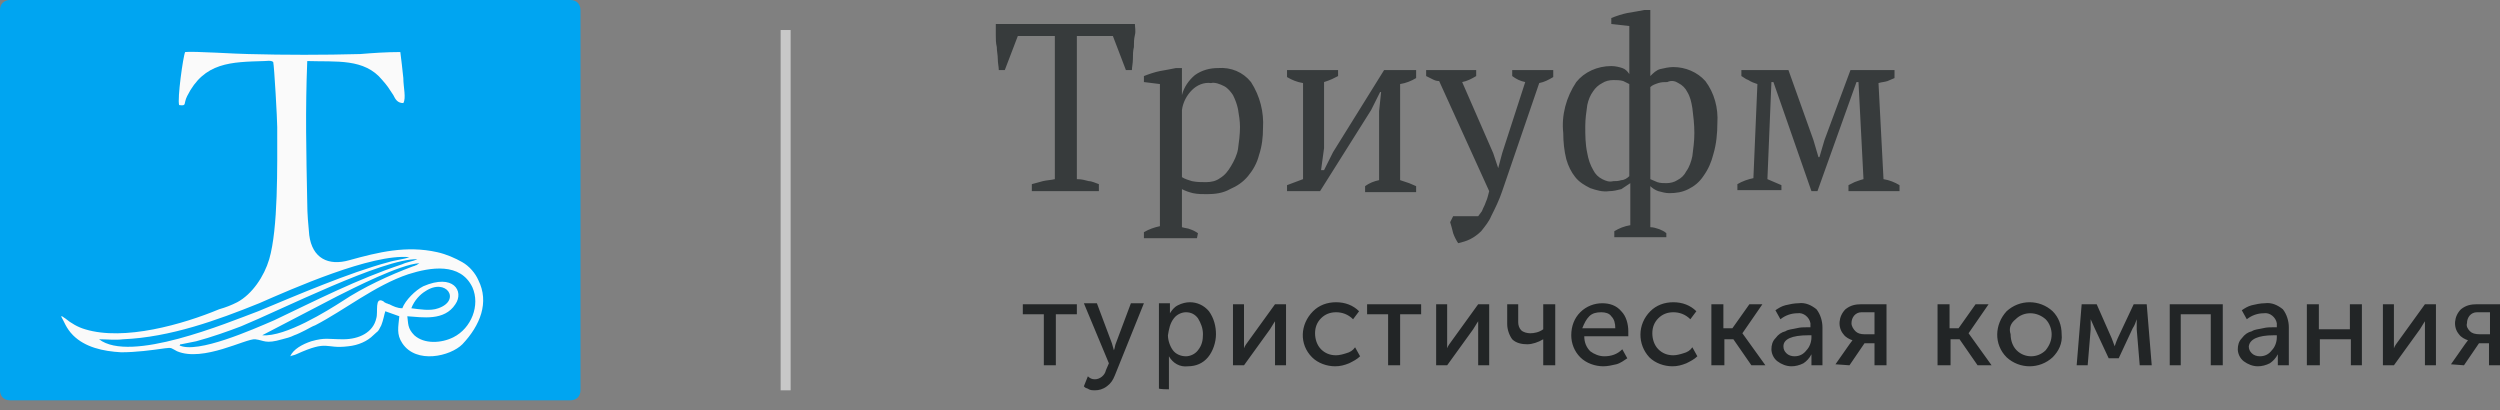 <?xml version="1.0" encoding="utf-8"?>
<!-- Generator: Adobe Illustrator 19.0.0, SVG Export Plug-In . SVG Version: 6.00 Build 0)  -->
<svg version="1.1" id="Layer_1" xmlns="http://www.w3.org/2000/svg" xmlns:xlink="http://www.w3.org/1999/xlink" x="0px" y="0px"
	 viewBox="-180 376 249.8 41" style="enable-background:new -180 376 249.8 41;" xml:space="preserve">
<rect x="-180" y="376" width="249.8" height="41" fill="#808080" stroke="none"/>
<style type="text/css">
	.st0{fill:#00A5F1;}
	.st1{fill:#373B3C;}
	.st2{fill:#222526;}
	.st3{fill:#C8C8C8;}
	.st4{fill-rule:evenodd;clip-rule:evenodd;fill:#FAFAFA;}
</style>
<path id="Rounded_Rectangle_3" class="st0" d="M-179,376h56c0.6,0,1,0.4,1,1v38c0,0.6-0.4,1-1,1h-56c-0.6,0-1-0.4-1-1v-38
	C-180,376.4-179.6,376-179,376z"/>
<path id="Триуфм" class="st1" d="M-70.2,394.4c-0.3-0.1-0.7-0.3-1-0.3c-0.4-0.1-0.7-0.2-1.2-0.2v-14.3h3.6l1.3,3.4h0.6
	c0-0.3,0.1-0.7,0.1-1.1c0-0.4,0-0.8,0.1-1.2c0-0.4,0-0.8,0.1-1.2s0-0.8,0-1.1h-13.9c0,0.3,0,0.7,0,1.1c0,0.4,0,0.8,0.1,1.2
	c0,0.4,0.1,0.8,0.1,1.2s0.1,0.8,0.1,1.1h0.6l1.3-3.4h3.7v14.3c-0.4,0.1-0.8,0.1-1.2,0.2c-0.4,0.1-0.7,0.2-1.1,0.3v0.7h6.7V394.4
	L-70.2,394.4z M-60.3,399.3c-0.3-0.2-0.5-0.3-0.8-0.4c-0.2-0.1-0.5-0.1-0.8-0.2v-3.8c0.4,0.2,0.7,0.3,1.1,0.4
	c0.5,0.1,0.9,0.1,1.4,0.1c0.8,0,1.6-0.1,2.3-0.5c0.7-0.3,1.3-0.7,1.8-1.3c0.5-0.6,0.9-1.3,1.1-2.1c0.3-0.9,0.4-1.8,0.4-2.7
	c0.1-1.6-0.3-3.2-1.2-4.6c-0.8-1-2-1.5-3.3-1.4c-0.8,0-1.6,0.2-2.3,0.7c-0.6,0.5-1.1,1.2-1.3,2h0v-2.7h-0.6c-0.5,0.1-1,0.2-1.6,0.3
	c-0.5,0.1-1.1,0.3-1.6,0.5v0.6l1.6,0.2v14.2c-0.5,0.1-1.1,0.3-1.6,0.6v0.6h5.3L-60.3,399.3L-60.3,399.3z M-57.7,384.6
	c0.4,0.2,0.7,0.6,0.9,0.9c0.2,0.4,0.4,0.9,0.5,1.4c0.1,0.6,0.2,1.2,0.2,1.8c0,0.7-0.1,1.5-0.2,2.2c-0.1,0.6-0.4,1.2-0.7,1.7
	c-0.3,0.5-0.6,0.9-1.1,1.2c-0.4,0.3-0.9,0.4-1.4,0.4c-0.5,0-0.9,0-1.4-0.1c-0.3-0.1-0.7-0.2-1-0.4V387c0.1-0.8,0.5-1.5,1-2
	c0.5-0.5,1.2-0.8,1.9-0.7C-58.6,384.2-58.1,384.4-57.7,384.6L-57.7,384.6z M-51.4,383.7c0.5,0.3,1,0.5,1.6,0.6v9.6
	c-0.3,0.1-0.5,0.2-0.8,0.3c-0.3,0.1-0.5,0.2-0.8,0.3v0.6h3.3l5.1-8.1l0.9-1.8h0.1l-0.2,1.9v6.9c-0.5,0.1-1,0.3-1.4,0.6v0.6h5.1v-0.6
	c-0.2-0.1-0.5-0.2-0.7-0.3c-0.3-0.1-0.6-0.2-0.9-0.3v-9.6c0.6-0.1,1.1-0.3,1.6-0.6V383h-3.2l-5.1,8.2l-0.9,1.8H-48l0.3-2.2v-6.6
	c0.3-0.1,0.6-0.2,0.8-0.3c0.2-0.1,0.4-0.2,0.6-0.3V383h-5.1L-51.4,383.7L-51.4,383.7z M-31.2,395.1c-0.1,0.4-0.2,0.8-0.3,1
	c-0.1,0.3-0.2,0.5-0.3,0.7c-0.1,0.2-0.1,0.3-0.2,0.4c-0.1,0.1-0.2,0.3-0.3,0.4h-2.5l-0.3,0.6c0.1,0.3,0.2,0.7,0.3,1.1
	c0.1,0.3,0.3,0.7,0.5,1c0.4-0.1,0.8-0.2,1.2-0.4c0.4-0.2,0.8-0.5,1.1-0.8c0.4-0.5,0.8-1,1-1.5c0.4-0.8,0.8-1.6,1.1-2.5l3.7-10.8
	c0.5-0.1,0.9-0.3,1.4-0.6V383h-4.1v0.6c0.4,0.3,0.8,0.5,1.3,0.6l-2.3,7.1l-0.4,1.5h0l-0.5-1.5l-3.1-7.1c0.5-0.1,0.9-0.3,1.4-0.6
	v-0.6h-5v0.6c0.2,0.1,0.4,0.2,0.6,0.3c0.2,0.1,0.4,0.2,0.7,0.2L-31.2,395.1z M-13.5,399.3c-0.2-0.2-0.5-0.3-0.7-0.4
	c-0.3-0.1-0.6-0.2-0.9-0.2v-4.1c0.2,0.2,0.5,0.4,0.8,0.5c0.4,0.1,0.7,0.2,1.1,0.2c0.7,0,1.3-0.1,1.9-0.4c0.6-0.3,1.1-0.7,1.5-1.3
	c0.5-0.7,0.8-1.4,1-2.2c0.3-1,0.4-2.1,0.4-3.1c0.1-1.5-0.3-3-1.2-4.2c-0.8-0.9-2-1.4-3.2-1.4c-0.4,0-0.9,0.1-1.3,0.2
	c-0.4,0.1-0.7,0.4-1,0.7V377h-0.6c-0.5,0.1-1.1,0.2-1.7,0.3c-0.5,0.1-1.1,0.3-1.6,0.5v0.6l1.8,0.2v4.8c-0.2-0.3-0.4-0.5-0.7-0.6
	c-0.3-0.1-0.7-0.2-1.1-0.2c-1.4,0-2.7,0.6-3.5,1.6c-1,1.5-1.5,3.3-1.3,5.1c0,0.9,0.1,1.8,0.3,2.6c0.2,0.7,0.5,1.3,0.9,1.8
	c0.4,0.5,0.9,0.8,1.5,1.1c0.6,0.2,1.2,0.4,1.9,0.3c0.4,0,0.8-0.1,1.2-0.2c0.3-0.2,0.6-0.4,0.9-0.6v4.2c-0.6,0.1-1.1,0.3-1.6,0.6v0.6
	h5.2L-13.5,399.3L-13.5,399.3z M-19.9,393.9c-0.4-0.2-0.7-0.5-0.9-0.9c-0.3-0.5-0.5-1.1-0.6-1.7c-0.2-0.9-0.2-1.8-0.2-2.7
	c0-0.7,0.1-1.4,0.2-2.1c0.1-0.5,0.3-1,0.6-1.4c0.2-0.3,0.5-0.6,0.9-0.8c0.3-0.2,0.7-0.3,1.1-0.3c0.3,0,0.7,0,1,0.1
	c0.2,0.1,0.4,0.2,0.6,0.3v9.2c-0.2,0.2-0.5,0.4-0.8,0.4c-0.3,0.1-0.5,0.1-0.8,0.1C-19.2,394.2-19.5,394.1-19.9,393.9L-19.9,393.9z
	 M-12.3,384.3c0.4,0.2,0.7,0.5,0.9,0.9c0.3,0.5,0.4,1,0.5,1.6c0.1,0.8,0.2,1.6,0.2,2.5c0,0.8-0.1,1.5-0.2,2.3
	c-0.1,0.5-0.3,1.1-0.6,1.5c-0.2,0.4-0.5,0.7-0.9,0.9c-0.3,0.2-0.7,0.3-1.1,0.3c-0.3,0-0.6,0-0.9-0.1c-0.2-0.1-0.5-0.2-0.7-0.3v-9.2
	c0.2-0.2,0.5-0.3,0.8-0.4c0.3-0.1,0.6-0.1,0.9-0.1C-13,384-12.6,384.1-12.3,384.3L-12.3,384.3z M-2,394.5c-0.5-0.2-0.9-0.4-1.4-0.6
	l0.4-9.7h0.2L1,395.1h0.6l3.9-10.9h0.2l0.5,9.7c-0.4,0.1-0.6,0.2-0.9,0.3c-0.2,0.1-0.4,0.2-0.6,0.3v0.6h5.1v-0.6
	c-0.5-0.3-1-0.5-1.6-0.6l-0.5-9.6c0.3-0.1,0.6-0.1,0.9-0.2c0.2-0.1,0.5-0.2,0.7-0.3V383H4.9l-2.6,7l-0.5,1.7H1.7l-0.5-1.7l-2.5-7
	h-4.7v0.6c0.2,0.1,0.4,0.3,0.7,0.4c0.3,0.2,0.6,0.3,0.9,0.4l-0.4,9.4c-0.5,0.1-1.1,0.3-1.6,0.6v0.6H-2L-2,394.5L-2,394.5z"/>
<path id="туристическая_компания" class="st2" d="M-74.5,412.5v-5.1h2.1v-1h-5.4v1h2.1v5.1L-74.5,412.5
	L-74.5,412.5z M-71.7,414.6l0.1,0.1c0.1,0.1,0.3,0.1,0.4,0.2c0.2,0.1,0.4,0.1,0.6,0.1c0.4,0,0.8-0.1,1.2-0.4
	c0.4-0.3,0.6-0.6,0.8-1.1l2.9-7.2H-67l-1.5,4c-0.1,0.2-0.1,0.5-0.2,0.7h0l-0.2-0.7l-1.5-4h-1.3l2.5,6l-0.3,0.7
	c-0.1,0.5-0.6,0.9-1.1,0.9c-0.3,0-0.5-0.1-0.7-0.3L-71.7,414.6z M-63.2,414.9v-2.8c0-0.2,0-0.4,0-0.5h0c0.4,0.7,1.1,1.1,1.9,1
	c0.8,0,1.5-0.3,2-0.9c0.5-0.6,0.8-1.5,0.8-2.3c0-0.8-0.2-1.6-0.7-2.3c-0.5-0.6-1.2-0.9-1.9-0.9c-0.4,0-0.8,0.1-1.2,0.3
	c-0.4,0.2-0.6,0.5-0.8,0.8h0l0-0.5v-0.5h-1.1v8.5C-64.3,414.9-63.2,414.9-63.2,414.9z M-62.7,407.8c0.3-0.4,0.8-0.6,1.2-0.6
	c0.5,0,0.9,0.2,1.2,0.6c0.3,0.5,0.5,1,0.5,1.6c0,0.6-0.1,1.1-0.5,1.6c-0.3,0.4-0.8,0.6-1.2,0.6c-0.5,0-1-0.2-1.3-0.6
	c-0.3-0.4-0.5-1-0.5-1.5C-63.2,408.9-63.1,408.3-62.7,407.8L-62.7,407.8z M-55.7,412.5l2.6-3.6c0.3-0.5,0.5-0.8,0.5-0.8h0
	c0,0,0,0.1,0,0.3c0,0.2,0,0.4,0,0.5v3.6h1.1v-6.1h-1.1l-2.6,3.6c-0.2,0.3-0.4,0.5-0.5,0.8h0c0-0.3,0-0.5,0-0.8v-3.6h-1.1v6.1
	C-56.9,412.5-55.7,412.5-55.7,412.5z M-48.9,411.7c0.6,0.6,1.5,0.9,2.3,0.9c0.5,0,0.9-0.1,1.4-0.3c0.4-0.2,0.8-0.4,1.1-0.7l-0.5-0.9
	c-0.2,0.3-0.5,0.5-0.9,0.6c-0.3,0.1-0.7,0.2-1,0.2c-0.6,0-1.1-0.2-1.5-0.6c-0.4-0.4-0.6-1-0.6-1.6c0-0.6,0.2-1.1,0.6-1.5
	c0.4-0.4,0.9-0.6,1.5-0.6c0.6,0,1.2,0.2,1.7,0.7l0.6-0.8c-0.6-0.6-1.4-0.9-2.3-0.9c-0.9,0-1.7,0.3-2.3,0.9
	C-50.1,408.4-50.2,410.4-48.9,411.7L-48.9,411.7z M-40.1,412.5v-5.1h2.1v-1h-5.4v1h2.1v5.1L-40.1,412.5L-40.1,412.5z M-35.4,412.5
	l2.6-3.6c0.3-0.5,0.5-0.8,0.5-0.8h0c0,0,0,0.1,0,0.3c0,0.2,0,0.4,0,0.5v3.6h1.1v-6.1h-1.1l-2.6,3.6c-0.2,0.3-0.4,0.5-0.5,0.8h0
	c0-0.3,0-0.5,0-0.8v-3.6h-1.1v6.1H-35.4z M-25.8,409.9L-25.8,409.9l0,0.4v2.2h1.2v-6.1h-1.2v2.5c-0.4,0.3-0.9,0.4-1.3,0.4
	c-0.3,0-0.7-0.1-0.9-0.3c-0.2-0.2-0.3-0.5-0.3-0.8v-1.8h-1.1v2c0,0.5,0.2,1.1,0.5,1.5c0.4,0.4,1,0.5,1.5,0.5
	C-26.9,410.4-26.3,410.2-25.8,409.9L-25.8,409.9z M-22.1,411.7c0.6,0.6,1.5,0.9,2.3,0.9c0.4,0,0.9-0.1,1.3-0.2
	c0.4-0.1,0.8-0.4,1.1-0.6l-0.5-0.9c-0.5,0.5-1.1,0.7-1.8,0.7c-0.5,0-1-0.2-1.4-0.5c-0.4-0.4-0.6-0.9-0.6-1.5h4.4c0-0.2,0-0.3,0-0.5
	c0-0.7-0.2-1.5-0.7-2c-0.5-0.6-1.2-0.8-1.9-0.8c-0.8,0-1.6,0.3-2.2,0.9c-0.6,0.6-0.9,1.4-0.9,2.3C-23,410.3-22.7,411.1-22.1,411.7
	L-22.1,411.7z M-21.2,407.6c0.3-0.3,0.7-0.4,1.2-0.4c0.4,0,0.8,0.1,1,0.4c0.3,0.3,0.4,0.7,0.4,1.2h-3.3
	C-21.7,408.3-21.5,407.9-21.2,407.6L-21.2,407.6z M-15.2,411.7c0.6,0.6,1.5,0.9,2.3,0.9c0.5,0,0.9-0.1,1.4-0.3
	c0.4-0.2,0.8-0.4,1.1-0.7l-0.5-0.9c-0.2,0.3-0.5,0.5-0.9,0.6c-0.3,0.1-0.7,0.2-1,0.2c-0.6,0-1.1-0.2-1.5-0.6c-0.4-0.4-0.6-1-0.6-1.6
	c0-0.6,0.2-1.1,0.6-1.5c0.4-0.4,0.9-0.6,1.5-0.6c0.6,0,1.2,0.2,1.7,0.7l0.6-0.8c-0.6-0.6-1.4-0.9-2.3-0.9c-0.9,0-1.7,0.3-2.3,0.9
	C-16.4,408.4-16.4,410.4-15.2,411.7L-15.2,411.7z M-7.7,412.5v-2.6h0.9l1.8,2.6h1.4l-2.3-3.2v0l2-2.9h-1.3l-1.7,2.4h-0.9v-2.4h-1.2
	v6.1H-7.7L-7.7,412.5z M-2.4,412.1c0.4,0.3,0.9,0.5,1.4,0.5c0.4,0,0.8-0.1,1.2-0.3c0.3-0.2,0.6-0.5,0.8-0.9h0l0,0.5v0.6h1.1v-3.8
	c0-0.6-0.2-1.3-0.6-1.8c-0.5-0.4-1.1-0.7-1.8-0.6c-0.4,0-0.9,0.1-1.3,0.2c-0.4,0.1-0.7,0.3-1,0.5l0.5,0.9c0.5-0.4,1.1-0.6,1.7-0.6
	c0.6-0.1,1.2,0.4,1.3,1c0,0.1,0,0.2,0,0.3v0.1H0.6c-0.4,0-0.7,0-1.1,0.1c-0.4,0.1-0.8,0.1-1.1,0.3c-0.4,0.1-0.7,0.3-1,0.7
	c-0.3,0.3-0.4,0.7-0.4,1.1C-3,411.3-2.8,411.8-2.4,412.1L-2.4,412.1z M0.7,409.5H1v0.2c0,0.5-0.2,1-0.5,1.3
	c-0.3,0.4-0.7,0.6-1.2,0.6c-0.3,0-0.6-0.1-0.8-0.3c-0.2-0.2-0.3-0.4-0.3-0.7C-1.8,409.9-1,409.5,0.7,409.5L0.7,409.5L0.7,409.5z
	 M4.8,412.5l1.5-2.2h1v2.2h1.2v-6.1H6c-0.6,0-1.1,0.1-1.6,0.5c-0.7,0.7-0.8,1.8-0.2,2.5c0.2,0.3,0.6,0.5,0.9,0.6v0l-0.3,0.4l-1.4,2
	L4.8,412.5L4.8,412.5z M5.4,409.1c-0.2-0.2-0.4-0.5-0.4-0.8c0-0.6,0.4-1.1,1-1.1c0.1,0,0.2,0,0.3,0h1v2.2h-1
	C5.9,409.4,5.6,409.3,5.4,409.1L5.4,409.1z M14.9,412.5v-2.6h0.9l1.8,2.6h1.4l-2.3-3.2v0l2-2.9h-1.3l-1.7,2.4h-0.9v-2.4h-1.2v6.1
	H14.9L14.9,412.5z M20.5,411.7c1.3,1.2,3.3,1.2,4.6,0c0.6-0.6,1-1.4,0.9-2.3c0-0.9-0.3-1.7-0.9-2.3c-1.3-1.2-3.3-1.2-4.6,0
	C19.3,408.4,19.2,410.4,20.5,411.7C20.5,411.7,20.5,411.7,20.5,411.7L20.5,411.7z M21.4,407.9c0.8-0.8,2.1-0.8,3,0
	c0.4,0.4,0.6,1,0.6,1.5c0,0.6-0.2,1.1-0.6,1.6c-0.8,0.8-2.1,0.8-2.9,0c0,0,0,0,0,0c-0.4-0.4-0.6-1-0.6-1.6
	C20.7,408.8,20.9,408.3,21.4,407.9L21.4,407.9z M28.6,412.5l0.3-3.6l0-1h0l0.4,0.9l1.4,3h1l1.4-3c0.2-0.3,0.3-0.6,0.4-0.9h0l0,1
	l0.3,3.6H35l-0.5-6.1h-1.3l-1.6,3.4c-0.1,0.2-0.2,0.5-0.3,0.8h0l-0.3-0.8l-1.5-3.4H28l-0.5,6.1L28.6,412.5L28.6,412.5z M37.9,412.5
	v-5.1h3v5.1h1.2v-6.1h-5.3v6.1L37.9,412.5L37.9,412.5z M44.2,412.1c0.4,0.3,0.9,0.5,1.4,0.5c0.4,0,0.8-0.1,1.2-0.3
	c0.3-0.2,0.6-0.5,0.8-0.9h0l0,0.5v0.6h1.1v-3.8c0-0.6-0.2-1.3-0.6-1.8c-0.5-0.4-1.1-0.7-1.8-0.6c-0.4,0-0.9,0.1-1.3,0.2
	c-0.4,0.1-0.7,0.3-1,0.5l0.5,0.9c0.5-0.4,1.1-0.6,1.7-0.6c0.6-0.1,1.2,0.4,1.3,1c0,0.1,0,0.2,0,0.3v0.1h-0.3c-0.4,0-0.7,0-1.1,0.1
	c-0.4,0.1-0.8,0.1-1.1,0.3c-0.4,0.1-0.7,0.3-1,0.7c-0.3,0.3-0.4,0.7-0.4,1.1C43.6,411.3,43.8,411.8,44.2,412.1L44.2,412.1z
	 M47.2,409.5h0.3v0.2c0,0.5-0.2,1-0.5,1.3c-0.3,0.4-0.7,0.6-1.2,0.6c-0.3,0-0.6-0.1-0.8-0.3c-0.2-0.2-0.3-0.4-0.3-0.7
	C44.8,409.9,45.6,409.5,47.2,409.5L47.2,409.5L47.2,409.5z M51.8,412.5v-2.6h3.1v2.6H56v-6.1h-1.2v2.5h-3.1v-2.5h-1.2v6.1
	L51.8,412.5L51.8,412.5z M59.2,412.5l2.6-3.6c0.3-0.5,0.5-0.8,0.5-0.8h0c0,0,0,0.1,0,0.3c0,0.2,0,0.4,0,0.5v3.6h1.1v-6.1h-1.1
	l-2.6,3.6c-0.2,0.3-0.4,0.5-0.5,0.8h0c0-0.3,0-0.5,0-0.8v-3.6h-1.1v6.1L59.2,412.5L59.2,412.5z M66.2,412.5l1.5-2.2h1v2.2h1.2v-6.1
	h-2.4c-0.6,0-1.1,0.1-1.6,0.5c-0.7,0.7-0.8,1.8-0.2,2.5c0.2,0.3,0.6,0.5,0.9,0.6v0l-0.3,0.4l-1.4,2L66.2,412.5L66.2,412.5z
	 M66.8,409.1c-0.2-0.2-0.4-0.5-0.3-0.8c0-0.6,0.4-1.1,1-1.1c0.1,0,0.2,0,0.3,0h1v2.2h-1C67.3,409.4,67,409.3,66.8,409.1L66.8,409.1z
	"/>
<rect x="-102" y="379" class="st3" width="1" height="36"/>
<path class="st4" d="M-132.2,404c-0.3-0.7-0.9-1.4-1.6-1.8c-0.7-0.4-1.6-0.8-2.5-1c-3.1-0.7-5.9,0-8.8,0.8c-2.1,0.6-3.7-0.2-4-2.5
	c-0.1-1.1-0.2-2.1-0.2-3.2c-0.1-5.1-0.2-9.2,0-14.2c2.9,0.1,5.7-0.3,7.5,1.9c0.6,0.7,0.5,0.6,1.1,1.5c0.2,0.4,0.4,0.8,1,0.8
	c0.3-0.5,0-1.6,0-2.5c-0.1-0.9-0.2-1.9-0.3-2.6c-1.4,0-2.8,0.1-4,0.2c-3.7,0.1-7.5,0.1-11.2,0c-1,0-5.5-0.3-6.3-0.2
	c-0.2,0.4-0.8,4.7-0.6,5.3c0.8,0.1,0.4-0.1,0.8-0.9c1.7-3.4,4.4-3.4,7.7-3.5c0.2,0,0.7-0.1,0.9,0.1c0.1,0.4,0.4,5.7,0.4,6.5
	c0,4,0.1,10.1-0.8,13.2c-0.5,1.7-1.7,3.5-3.2,4.3c-0.6,0.3-1.1,0.5-1.8,0.7c-3.6,1.5-9.5,3.2-13.4,2c-0.7-0.2-1.4-0.6-2-1.1
	c-0.2-0.1-0.2-0.2-0.4-0.2c0.3,0.5,0.5,1.2,1.2,1.9c1.2,1.2,3,1.6,4.8,1.7c1.5,0,3-0.2,4.4-0.4c0.7-0.1,0.6,0,1.2,0.3
	c2.6,1.1,6.9-1.3,7.8-1.2c0.9,0.1,1,0.5,2.7,0c0.4-0.1,0.8-0.2,1.2-0.4c0.3-0.1,0.7-0.3,1.1-0.5c0.4-0.2,0.7-0.4,1-0.5
	c2.9-1.5,6-4,9.3-5.1c2.2-0.7,5.2-1.2,6.4,1.3c0.8,1.8-0.1,4.1-1.9,5c-1.2,0.6-2.9,0.7-3.9-0.2c-0.7-0.7-0.6-1.2-0.7-1.9
	c1.5,0.1,3.7,0.5,4.8-1.2c0.9-1.3-0.2-3.1-3.2-1.8c-0.8,0.4-1.8,1.4-2.1,2.2c-0.5,0-0.9-0.2-1.3-0.4c-0.1,0-0.2-0.1-0.3-0.1
	c-0.2-0.1-0.2-0.1-0.3-0.2c-0.9-0.5-0.5,1.1-0.7,1.7c-0.3,1.4-1.7,2.1-3.3,2.1c-1.5,0-1.8-0.2-3.2,0.2c-0.9,0.3-1.8,0.8-2.1,1.5
	c0.2-0.1,0.4-0.1,0.6-0.2c3.3-1.5,2.8-0.5,5.2-0.8c1-0.1,1.9-0.5,2.5-1.1c0.5-0.5,0.4-0.2,0.8-1c0.2-0.5,0.3-1.1,0.4-1.4l1.4,0.5
	c-0.1,1.1-0.3,1.8,0.3,2.7c1.4,2.1,4.8,1.3,6,0.1C-132,408.5-131.1,406.2-132.2,404z M-170.1,409.9c0.8,0,1.6,0.1,2.4,0
	c4.7-0.2,9.4-1.9,13.6-3.6c3.2-1.4,11.3-5,15-4.6c-0.5,0.2-1.5,0.3-2.1,0.5c-3.8,1-9.4,3.4-13,4.9
	C-157.4,408.3-167,412.3-170.1,409.9z M-162.1,410.5C-162.1,410.5-162.1,410.5-162.1,410.5c0.1,0,0.1,0,0.1-0.1c0,0,0.1,0,0.1,0
	c-0.3,0.1,0.3-0.1,0,0c0,0,0,0,0,0l1.5-0.3c1.5-0.4,3.2-1,4.5-1.5c3.9-1.6,14.2-6.8,17.6-6.7c-0.4,0.2-1.1,0.3-1.5,0.5
	c-4.5,1.5-8.6,3.6-12.8,5.6C-154.7,408.9-160.3,411.4-162.1,410.5z M-138.4,402.5c-0.1,0-0.2,0.1-0.3,0.1c-2.4,0.9-5,2.1-7.1,3.5
	c-1.4,0.9-5.7,3.6-8,3.4c2.5-1.3,5-2.6,7.5-3.9c1.6-0.8,6.3-3.2,8.2-3.3L-138.4,402.5z M-137.5,405.1c2.1-1.4,3.6,0.9,1.3,1.7
	c-0.8,0.3-1.9,0.1-2.7,0C-138.6,406-138,405.4-137.5,405.1z"/>
</svg>
